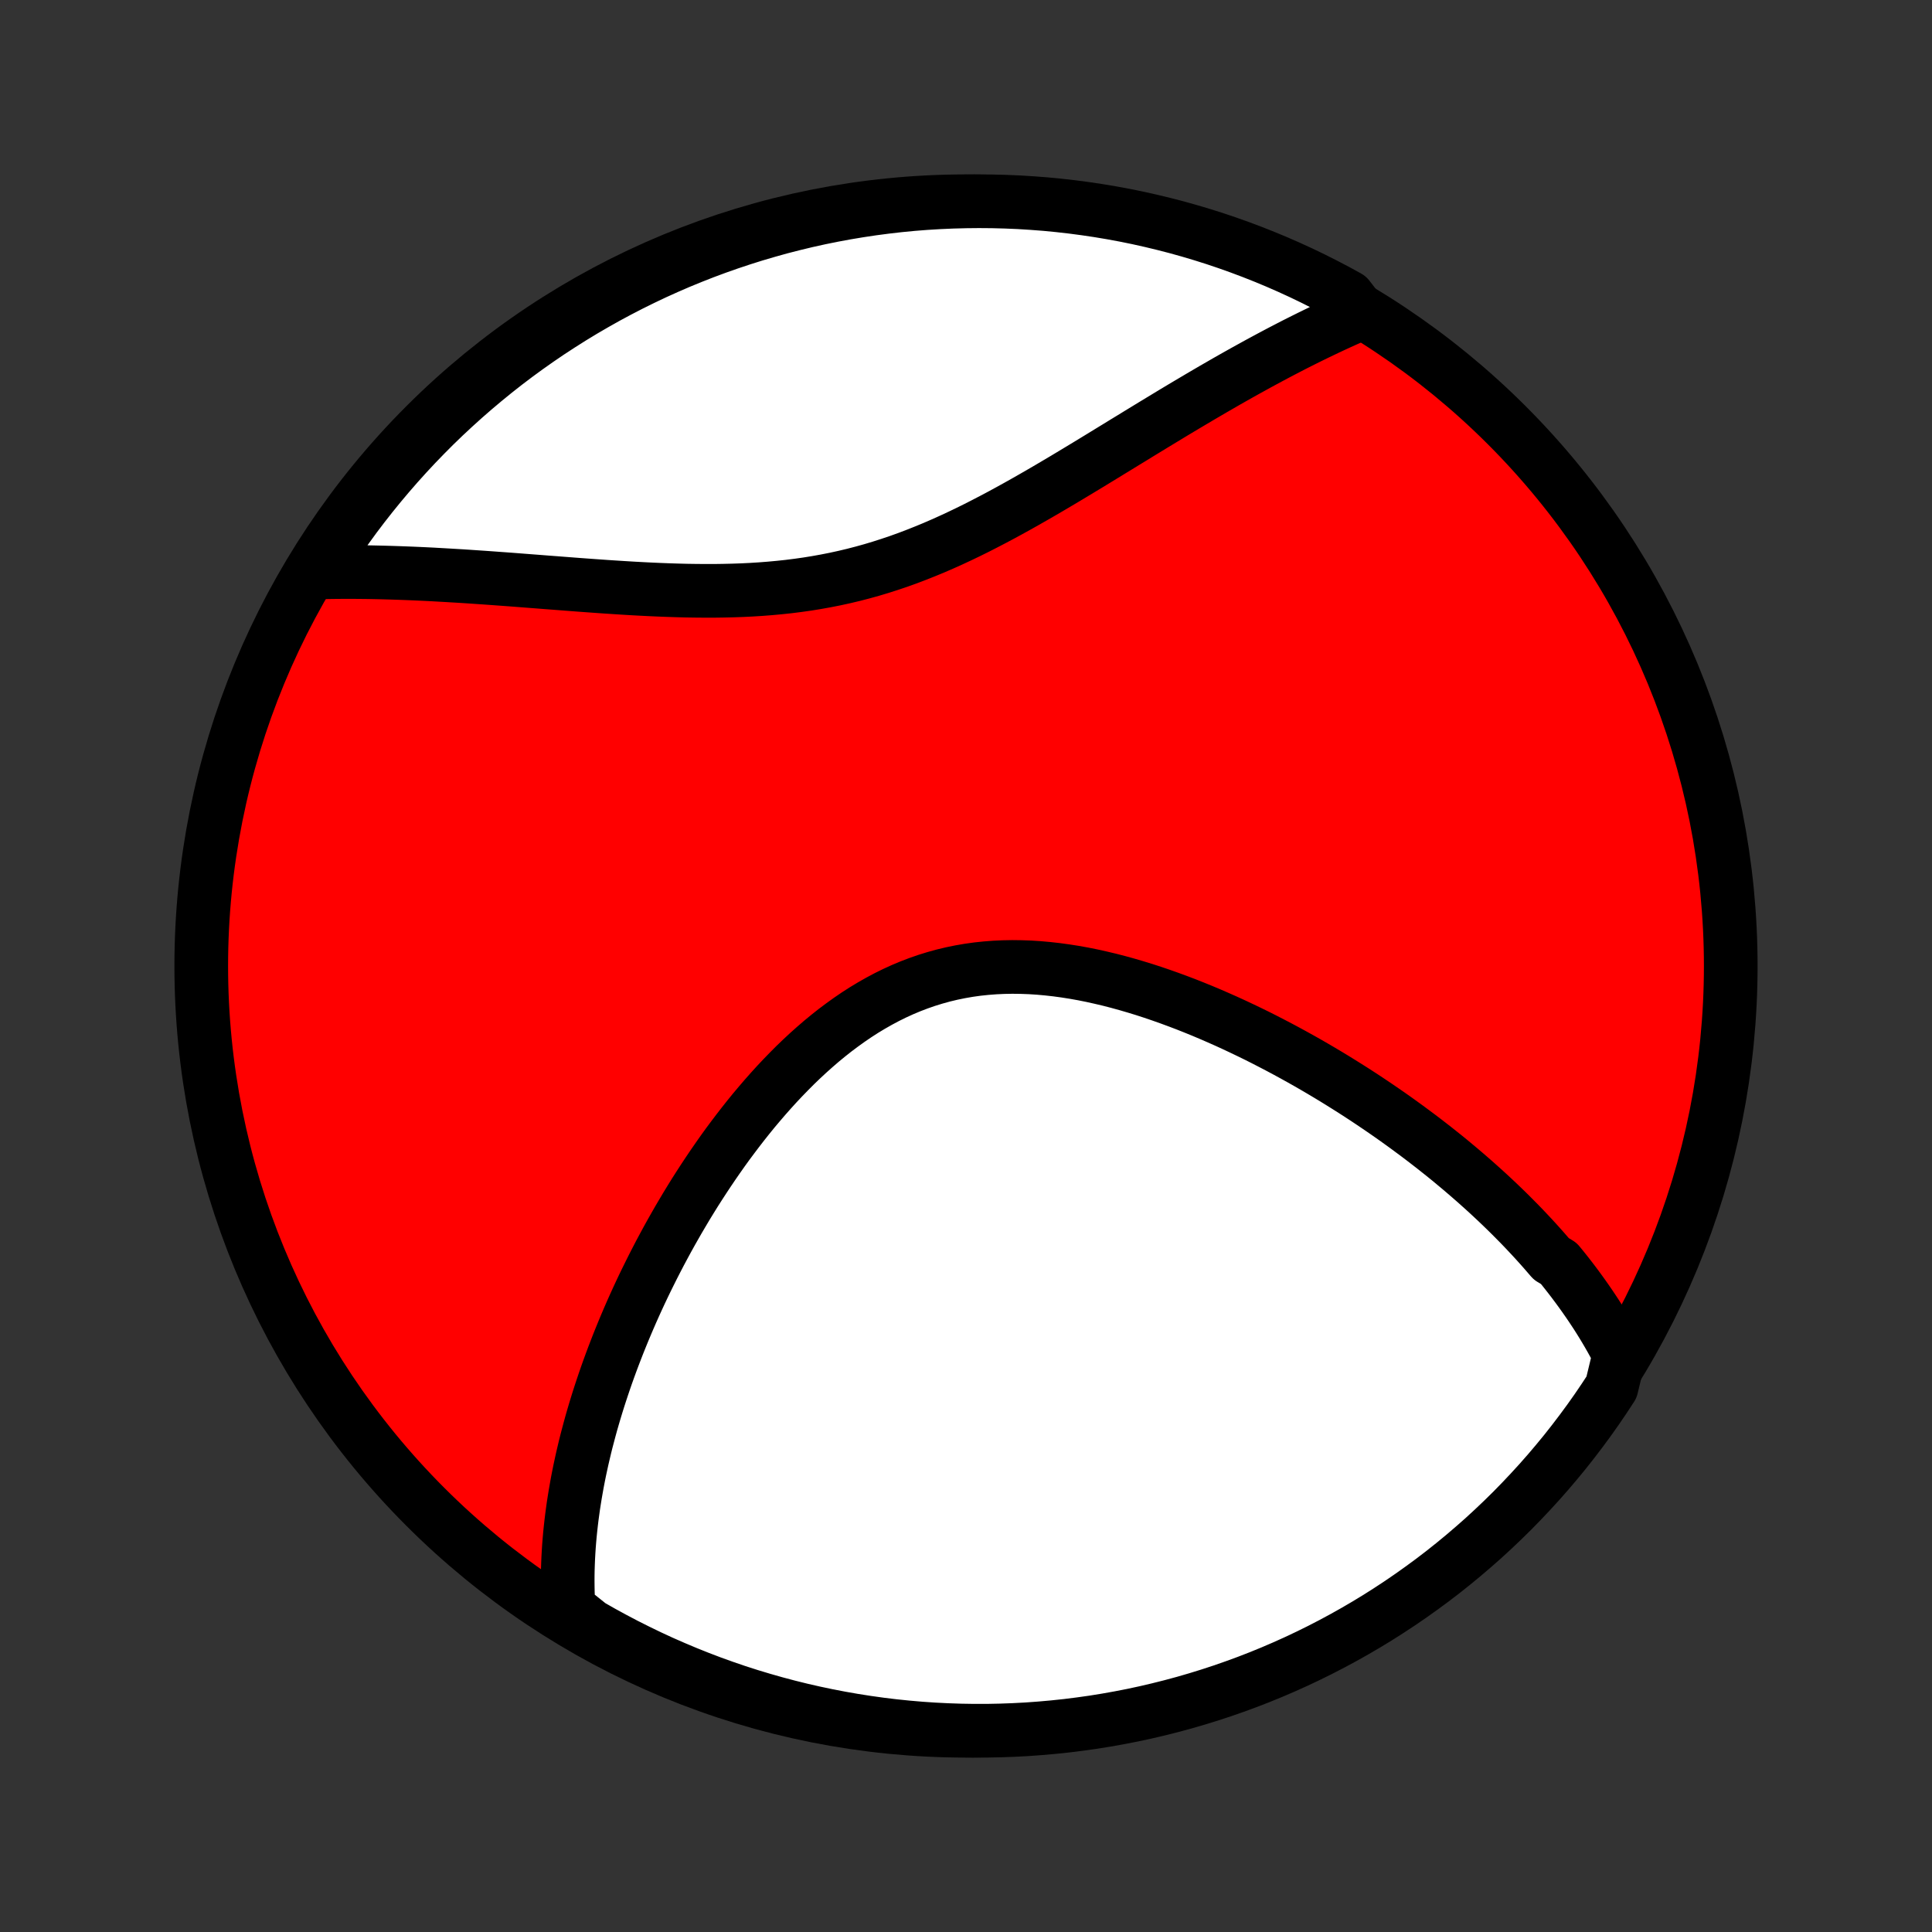 <?xml version="1.0" encoding="utf-8" standalone="no"?>
<!DOCTYPE svg PUBLIC "-//W3C//DTD SVG 1.1//EN"
  "http://www.w3.org/Graphics/SVG/1.1/DTD/svg11.dtd">
<!-- Created with matplotlib (http://matplotlib.org/) -->
<svg height="72pt" version="1.1" viewBox="0 0 72 72" width="72pt" xmlns="http://www.w3.org/2000/svg" xmlns:xlink="http://www.w3.org/1999/xlink">
 <rect x="0" y="0" width="72" height="72" fill="#333333" stroke="none"/>
 <defs>
  <style type="text/css">
*{stroke-linecap:butt;stroke-linejoin:round;}
  </style>
 </defs>
 <g id="figure_1">
  <g id="patch_1">
   <path d="
M0 72
L72 72
L72 0
L0 0
z
" style="fill:none;"/>
  </g>
  <g id="axes_1">
   <g id="PatchCollection_1">
    <defs>
     <path d="
M36 -7.5
C43.558 -7.5 50.808 -10.503 56.153 -15.848
C61.497 -21.192 64.5 -28.442 64.5 -36
C64.5 -43.558 61.497 -50.808 56.153 -56.153
C50.808 -61.497 43.558 -64.5 36 -64.5
C28.442 -64.5 21.192 -61.497 15.848 -56.153
C10.503 -50.808 7.5 -43.558 7.5 -36
C7.5 -28.442 10.503 -21.192 15.848 -15.848
C21.192 -10.503 28.442 -7.5 36 -7.5
z
" id="C0_0_a811fe30f3"/>
     <path d="
M60.35 -21.52
L60.25 -21.712
L60.148 -21.903
L60.044 -22.092
L59.937 -22.279
L59.828 -22.465
L59.717 -22.649
L59.604 -22.831
L59.489 -23.012
L59.371 -23.191
L59.252 -23.369
L59.13 -23.546
L59.007 -23.721
L58.882 -23.895
L58.755 -24.068
L58.626 -24.24
L58.495 -24.411
L58.362 -24.581
L58.227 -24.75
L58.09 -24.917
L57.812 -25.084
L57.669 -25.25
L57.525 -25.416
L57.379 -25.58
L57.231 -25.744
L57.081 -25.907
L56.929 -26.069
L56.776 -26.231
L56.62 -26.392
L56.462 -26.552
L56.303 -26.712
L56.141 -26.872
L55.977 -27.031
L55.812 -27.189
L55.644 -27.347
L55.474 -27.505
L55.302 -27.662
L55.127 -27.819
L54.951 -27.976
L54.772 -28.132
L54.591 -28.288
L54.408 -28.444
L54.222 -28.599
L54.035 -28.755
L53.844 -28.91
L53.651 -29.064
L53.456 -29.219
L53.258 -29.373
L53.058 -29.527
L52.855 -29.681
L52.649 -29.834
L52.441 -29.988
L52.23 -30.141
L52.017 -30.294
L51.8 -30.447
L51.581 -30.599
L51.359 -30.751
L51.134 -30.903
L50.906 -31.055
L50.675 -31.206
L50.441 -31.357
L50.204 -31.507
L49.964 -31.657
L49.721 -31.807
L49.475 -31.956
L49.226 -32.104
L48.973 -32.252
L48.718 -32.399
L48.459 -32.545
L48.197 -32.69
L47.931 -32.835
L47.663 -32.978
L47.391 -33.12
L47.117 -33.261
L46.839 -33.401
L46.557 -33.539
L46.273 -33.675
L45.986 -33.81
L45.695 -33.943
L45.402 -34.073
L45.105 -34.202
L44.806 -34.328
L44.504 -34.451
L44.199 -34.572
L43.891 -34.689
L43.581 -34.803
L43.268 -34.914
L42.953 -35.021
L42.636 -35.124
L42.316 -35.222
L41.995 -35.316
L41.672 -35.405
L41.347 -35.489
L41.021 -35.566
L40.694 -35.639
L40.365 -35.705
L40.036 -35.764
L39.706 -35.816
L39.376 -35.861
L39.045 -35.898
L38.715 -35.928
L38.385 -35.949
L38.055 -35.961
L37.726 -35.965
L37.399 -35.959
L37.072 -35.944
L36.748 -35.919
L36.425 -35.885
L36.103 -35.84
L35.785 -35.785
L35.468 -35.72
L35.154 -35.645
L34.844 -35.559
L34.536 -35.464
L34.231 -35.358
L33.93 -35.243
L33.632 -35.118
L33.337 -34.983
L33.047 -34.84
L32.76 -34.687
L32.477 -34.526
L32.198 -34.358
L31.923 -34.181
L31.652 -33.996
L31.386 -33.805
L31.123 -33.608
L30.865 -33.404
L30.61 -33.194
L30.361 -32.979
L30.115 -32.759
L29.874 -32.535
L29.636 -32.306
L29.404 -32.073
L29.175 -31.837
L28.95 -31.598
L28.73 -31.356
L28.514 -31.112
L28.302 -30.865
L28.093 -30.617
L27.89 -30.367
L27.69 -30.115
L27.494 -29.862
L27.302 -29.608
L27.113 -29.354
L26.929 -29.099
L26.749 -28.843
L26.572 -28.587
L26.399 -28.331
L26.23 -28.076
L26.064 -27.82
L25.901 -27.565
L25.743 -27.31
L25.587 -27.055
L25.436 -26.801
L25.287 -26.548
L25.142 -26.295
L25 -26.044
L24.861 -25.793
L24.726 -25.543
L24.593 -25.294
L24.464 -25.046
L24.337 -24.798
L24.214 -24.552
L24.093 -24.307
L23.975 -24.063
L23.86 -23.82
L23.748 -23.578
L23.639 -23.338
L23.532 -23.098
L23.428 -22.859
L23.327 -22.622
L23.228 -22.385
L23.132 -22.15
L23.038 -21.916
L22.947 -21.682
L22.858 -21.45
L22.771 -21.218
L22.687 -20.988
L22.605 -20.758
L22.526 -20.53
L22.449 -20.302
L22.374 -20.075
L22.301 -19.849
L22.231 -19.624
L22.163 -19.4
L22.097 -19.176
L22.033 -18.953
L21.972 -18.731
L21.913 -18.509
L21.855 -18.289
L21.8 -18.068
L21.748 -17.848
L21.697 -17.629
L21.649 -17.41
L21.602 -17.192
L21.558 -16.974
L21.516 -16.756
L21.477 -16.539
L21.439 -16.322
L21.404 -16.105
L21.37 -15.889
L21.34 -15.672
L21.311 -15.456
L21.285 -15.24
L21.261 -15.024
L21.239 -14.809
L21.22 -14.593
L21.203 -14.377
L21.189 -14.161
L21.177 -13.945
L21.168 -13.728
L21.161 -13.512
L21.157 -13.295
L21.156 -13.079
L21.158 -12.861
L21.162 -12.644
L21.17 -12.426
L21.18 -12.208
L21.194 -11.989
L21.566 -11.77
L21.997 -11.425
L22.432 -11.177
L22.872 -10.937
L23.315 -10.704
L23.763 -10.479
L24.214 -10.261
L24.668 -10.051
L25.127 -9.85
L25.588 -9.656
L26.053 -9.47
L26.52 -9.292
L26.991 -9.123
L27.464 -8.961
L27.94 -8.808
L28.418 -8.664
L28.899 -8.527
L29.381 -8.399
L29.866 -8.279
L30.353 -8.168
L30.841 -8.065
L31.331 -7.971
L31.823 -7.885
L32.315 -7.808
L32.809 -7.739
L33.304 -7.679
L33.8 -7.628
L34.296 -7.585
L34.792 -7.551
L35.29 -7.526
L35.787 -7.509
L36.284 -7.501
L36.782 -7.501
L37.279 -7.511
L37.776 -7.529
L38.272 -7.555
L38.767 -7.591
L39.262 -7.635
L39.755 -7.687
L40.248 -7.749
L40.739 -7.818
L41.229 -7.897
L41.717 -7.984
L42.203 -8.079
L42.688 -8.183
L43.17 -8.296
L43.651 -8.417
L44.129 -8.546
L44.604 -8.684
L45.077 -8.83
L45.547 -8.984
L46.014 -9.147
L46.478 -9.317
L46.94 -9.496
L47.397 -9.683
L47.851 -9.878
L48.302 -10.081
L48.749 -10.292
L49.191 -10.51
L49.63 -10.737
L50.065 -10.971
L50.496 -11.213
L50.922 -11.462
L51.343 -11.718
L51.76 -11.983
L52.172 -12.254
L52.579 -12.533
L52.981 -12.819
L53.378 -13.111
L53.77 -13.411
L54.156 -13.718
L54.536 -14.031
L54.911 -14.352
L55.281 -14.678
L55.644 -15.012
L56.001 -15.351
L56.353 -15.697
L56.698 -16.05
L57.036 -16.408
L57.369 -16.772
L57.695 -17.142
L58.014 -17.518
L58.327 -17.899
L58.632 -18.286
L58.931 -18.679
L59.223 -19.076
L59.508 -19.479
L59.785 -19.887
L60.056 -20.3
z
" id="C0_1_0cce0335fd"/>
     <path d="
M50.712 -60.322
L50.509 -60.234
L50.304 -60.144
L50.099 -60.052
L49.892 -59.958
L49.684 -59.862
L49.475 -59.764
L49.265 -59.664
L49.053 -59.562
L48.84 -59.458
L48.626 -59.352
L48.41 -59.244
L48.193 -59.134
L47.975 -59.021
L47.755 -58.907
L47.533 -58.79
L47.31 -58.671
L47.085 -58.55
L46.858 -58.427
L46.63 -58.301
L46.4 -58.174
L46.168 -58.044
L45.934 -57.912
L45.698 -57.778
L45.461 -57.641
L45.221 -57.503
L44.98 -57.362
L44.736 -57.219
L44.491 -57.074
L44.243 -56.927
L43.993 -56.778
L43.741 -56.627
L43.487 -56.473
L43.231 -56.318
L42.972 -56.161
L42.712 -56.002
L42.449 -55.842
L42.184 -55.679
L41.916 -55.516
L41.646 -55.35
L41.374 -55.184
L41.1 -55.016
L40.823 -54.847
L40.544 -54.677
L40.263 -54.507
L39.979 -54.336
L39.693 -54.164
L39.404 -53.993
L39.113 -53.821
L38.82 -53.65
L38.525 -53.48
L38.227 -53.31
L37.926 -53.141
L37.624 -52.974
L37.319 -52.808
L37.012 -52.645
L36.702 -52.484
L36.391 -52.325
L36.077 -52.17
L35.76 -52.018
L35.442 -51.87
L35.121 -51.726
L34.798 -51.586
L34.473 -51.452
L34.146 -51.322
L33.817 -51.197
L33.486 -51.078
L33.153 -50.966
L32.819 -50.859
L32.482 -50.758
L32.144 -50.664
L31.804 -50.576
L31.463 -50.495
L31.12 -50.42
L30.776 -50.352
L30.431 -50.29
L30.085 -50.234
L29.739 -50.185
L29.391 -50.141
L29.044 -50.104
L28.696 -50.072
L28.348 -50.045
L28 -50.023
L27.652 -50.006
L27.304 -49.994
L26.958 -49.986
L26.612 -49.981
L26.267 -49.981
L25.923 -49.984
L25.58 -49.989
L25.239 -49.998
L24.899 -50.009
L24.561 -50.022
L24.225 -50.037
L23.891 -50.054
L23.559 -50.072
L23.229 -50.092
L22.901 -50.113
L22.576 -50.134
L22.253 -50.157
L21.933 -50.18
L21.615 -50.203
L21.3 -50.227
L20.988 -50.251
L20.679 -50.275
L20.372 -50.298
L20.068 -50.322
L19.767 -50.345
L19.469 -50.368
L19.174 -50.391
L18.881 -50.413
L18.592 -50.434
L18.305 -50.455
L18.022 -50.475
L17.741 -50.494
L17.463 -50.513
L17.188 -50.531
L16.916 -50.547
L16.646 -50.563
L16.38 -50.578
L16.116 -50.593
L15.855 -50.606
L15.596 -50.618
L15.341 -50.629
L15.088 -50.639
L14.837 -50.648
L14.589 -50.656
L14.343 -50.663
L14.1 -50.669
L13.86 -50.674
L13.621 -50.678
L13.386 -50.68
L13.152 -50.682
L12.92 -50.682
L12.691 -50.681
L12.464 -50.679
L12.239 -50.676
L12.016 -50.672
L11.795 -50.667
L11.824 -50.661
L12.091 -51.092
L12.366 -51.512
L12.647 -51.927
L12.936 -52.337
L13.231 -52.742
L13.534 -53.142
L13.844 -53.537
L14.16 -53.926
L14.483 -54.31
L14.812 -54.688
L15.148 -55.061
L15.49 -55.428
L15.839 -55.789
L16.193 -56.144
L16.554 -56.493
L16.921 -56.835
L17.293 -57.171
L17.671 -57.501
L18.055 -57.824
L18.444 -58.141
L18.838 -58.451
L19.238 -58.754
L19.643 -59.05
L20.053 -59.339
L20.467 -59.621
L20.887 -59.895
L21.311 -60.163
L21.739 -60.423
L22.172 -60.675
L22.609 -60.921
L23.05 -61.158
L23.495 -61.388
L23.944 -61.61
L24.397 -61.825
L24.853 -62.031
L25.312 -62.23
L25.775 -62.42
L26.241 -62.603
L26.71 -62.777
L27.181 -62.943
L27.656 -63.101
L28.132 -63.251
L28.612 -63.392
L29.093 -63.526
L29.577 -63.65
L30.062 -63.767
L30.55 -63.875
L31.039 -63.974
L31.529 -64.065
L32.021 -64.147
L32.514 -64.221
L33.009 -64.286
L33.504 -64.343
L34 -64.391
L34.496 -64.43
L34.993 -64.46
L35.49 -64.482
L35.988 -64.495
L36.485 -64.5
L36.982 -64.496
L37.479 -64.483
L37.976 -64.462
L38.472 -64.431
L38.967 -64.393
L39.461 -64.345
L39.954 -64.289
L40.446 -64.224
L40.937 -64.151
L41.426 -64.069
L41.913 -63.979
L42.399 -63.88
L42.883 -63.772
L43.364 -63.656
L43.844 -63.532
L44.321 -63.399
L44.795 -63.258
L45.267 -63.109
L45.736 -62.951
L46.202 -62.785
L46.665 -62.611
L47.124 -62.429
L47.581 -62.239
L48.033 -62.041
L48.483 -61.835
L48.928 -61.621
L49.369 -61.399
L49.806 -61.17
L50.239 -60.933
z
" id="C0_2_0bf49838a2"/>
    </defs>
    <g clip-path="url(#p1bffca34e9)">
     <use style="fill:#ff0000;stroke:#000000;stroke-width:2.0;" x="0.0" xlink:href="#C0_0_a811fe30f3" y="72.0"/>
    </g>
    <g clip-path="url(#p1bffca34e9)">
     <use style="fill:#ffffff;stroke:#000000;stroke-width:2.0;" x="0.0" xlink:href="#C0_1_0cce0335fd" y="72.0"/>
    </g>
    <g clip-path="url(#p1bffca34e9)">
     <use style="fill:#ffffff;stroke:#000000;stroke-width:2.0;" x="0.0" xlink:href="#C0_2_0bf49838a2" y="72.0"/>
    </g>
   </g>
  </g>
 </g>
 <defs>
  <clipPath id="p1bffca34e9">
   <rect height="72.0" width="72.0" x="0.0" y="0.0"/>
  </clipPath>
 </defs>
</svg>
